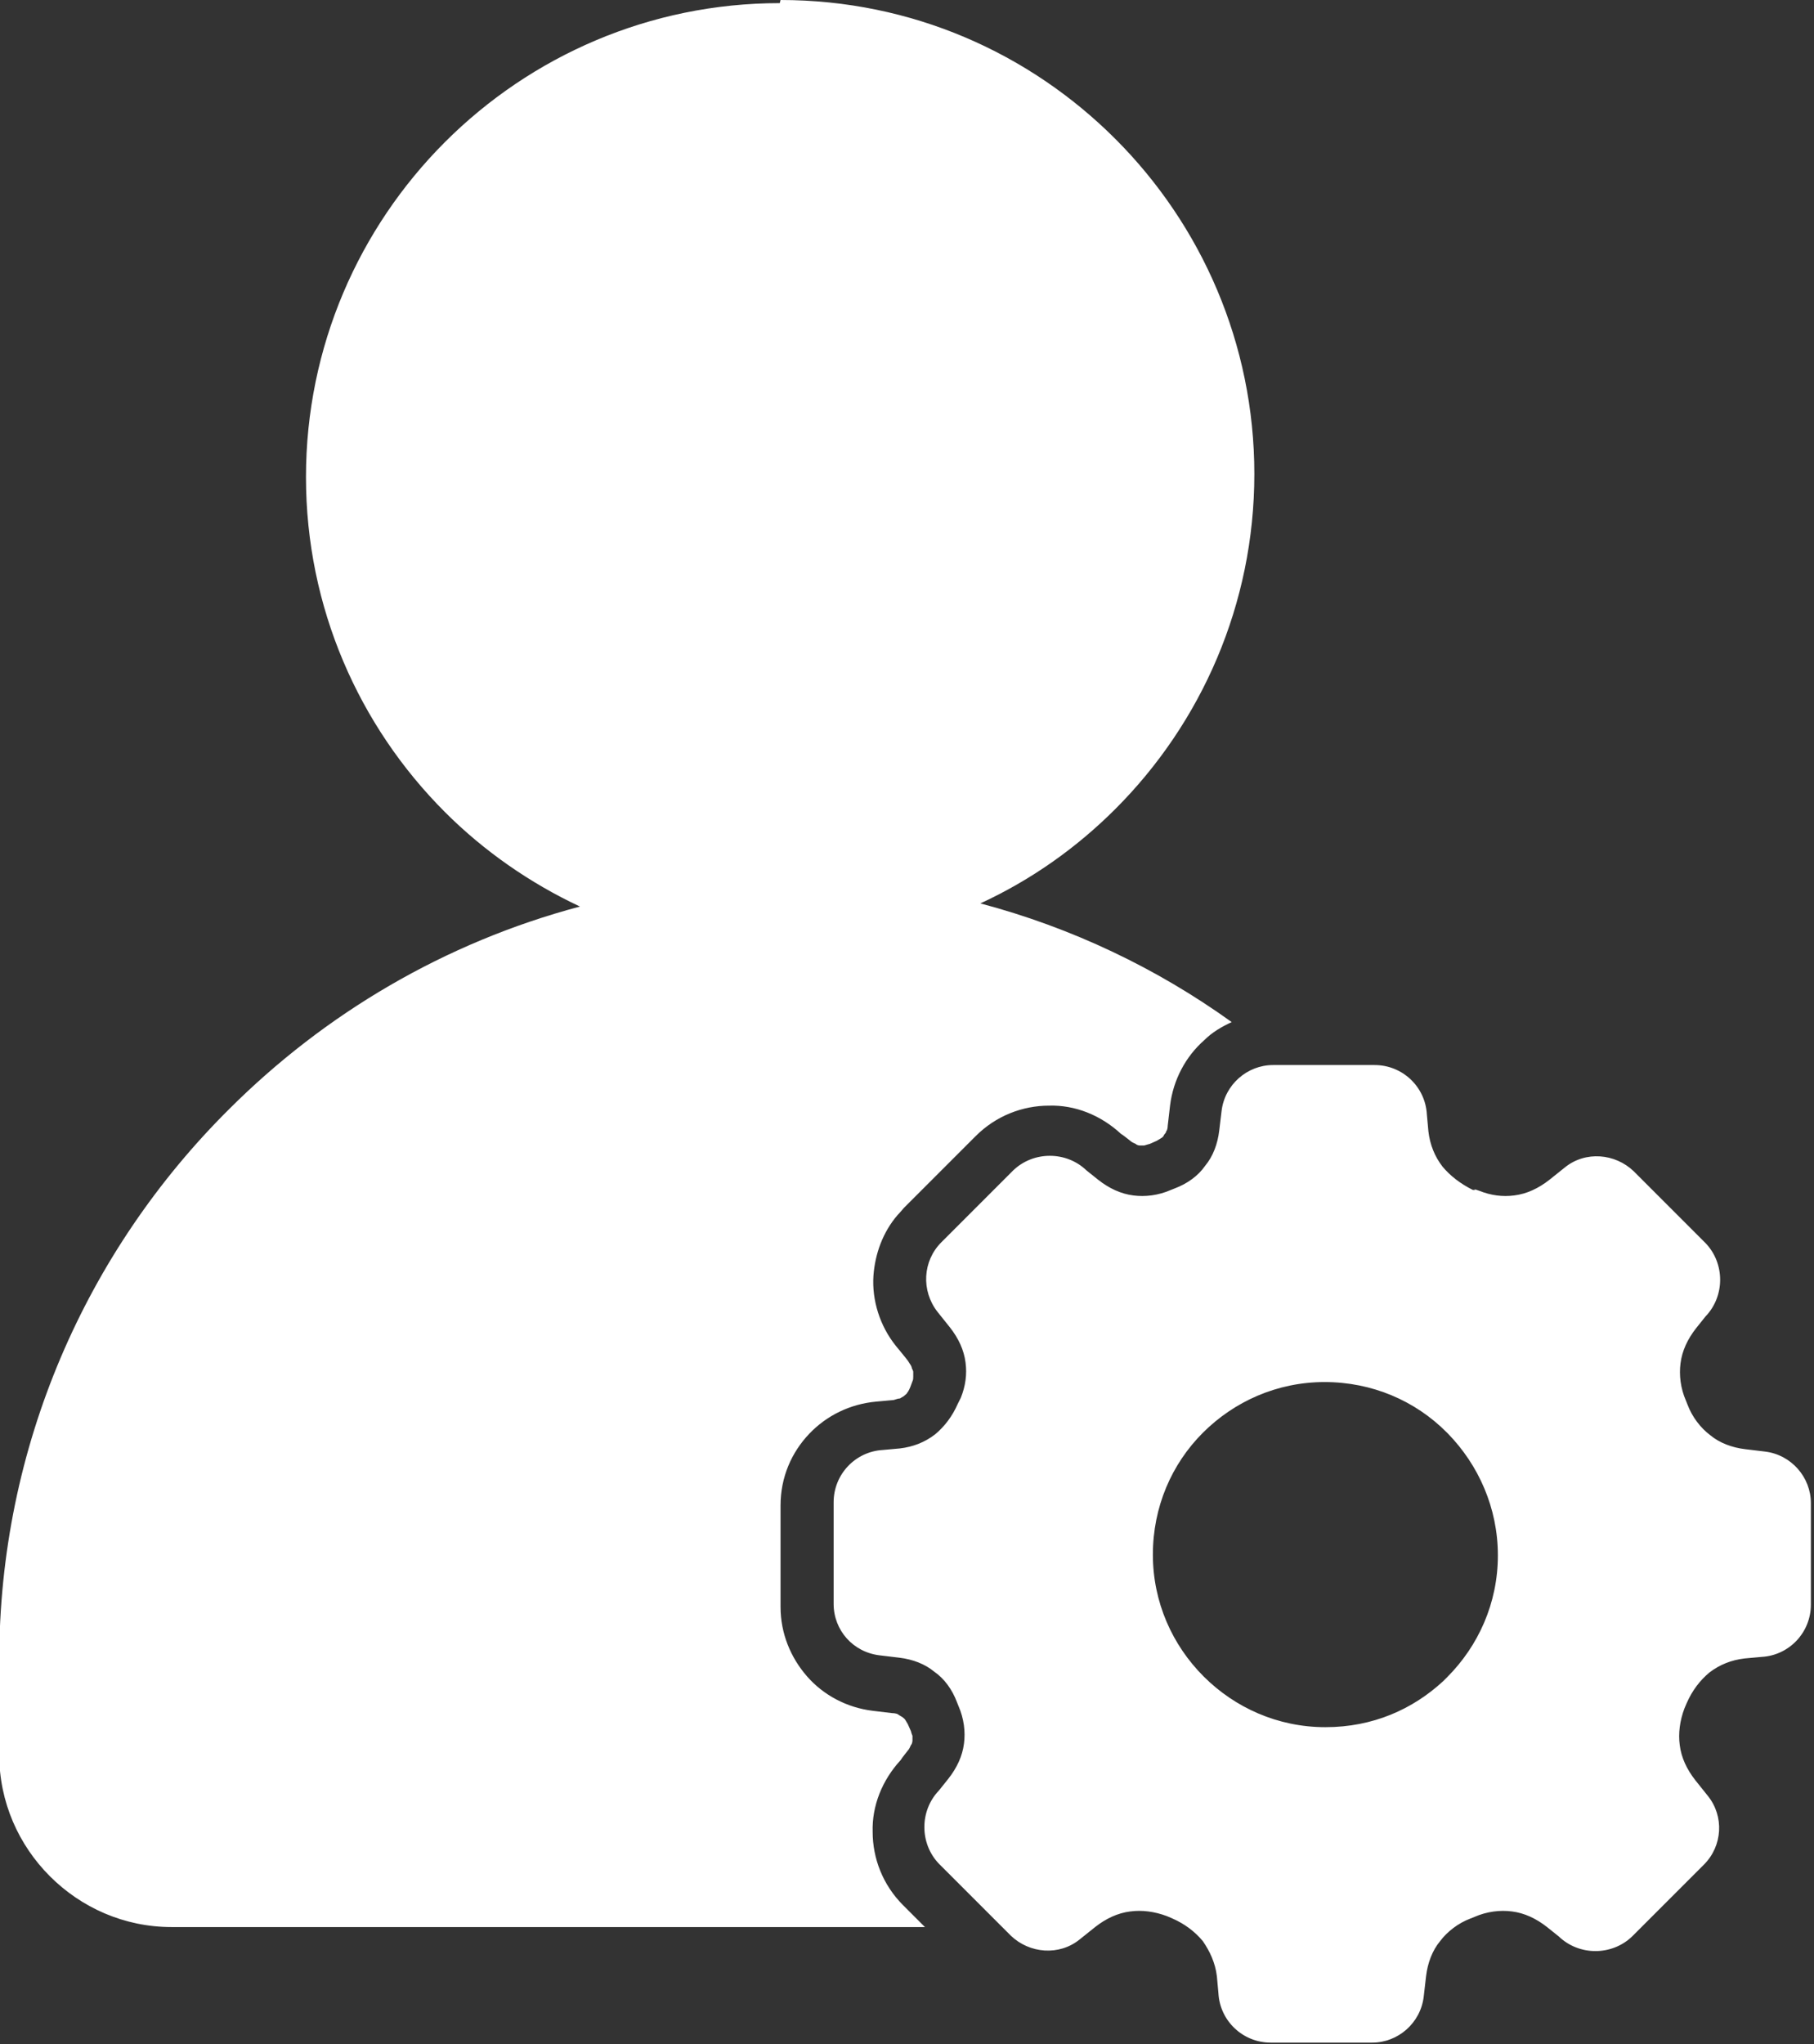 <?xml version="1.0" encoding="UTF-8"?>
<svg id="Layer_2" data-name="Layer 2" xmlns="http://www.w3.org/2000/svg" viewBox="0 0 23.24 26.18">
  <rect x="0" y="0" width="23.24" height="26.18" fill="#333333" stroke="none"/>
  <defs>
    <style>
      .cls-1 {
        fill: #fff;
        fill-rule: evenodd;
      }
    </style>
  </defs>
  <g id="Layer_1-2" data-name="Layer 1">
    <path class="cls-1" d="M10,0c1.68,0,3.19.68,4.29,1.78,1.1,1.1,1.78,2.62,1.78,4.29s-.68,3.19-1.78,4.29c-.5.5-1.08.91-1.73,1.21,1.17.31,2.26.83,3.22,1.52-.13.06-.25.13-.35.23-.24.21-.4.51-.44.84l-.03.26s0,.05-.02.07c0,.02-.02.03-.03.05,0,.01-.02.03-.04.04-.02.01-.03.02-.05.03l-.09.04h0s-.04.01-.07.02c-.02,0-.04,0-.06,0h0s-.03,0-.05-.02c-.02-.01-.05-.02-.07-.04,0,0-.1-.08-.12-.09-.26-.24-.59-.37-.92-.36-.34,0-.68.13-.94.39l-.92.92s-.05.06-.08.09c-.19.22-.29.5-.31.78-.02.31.08.64.29.9,0,0,.15.18.16.2.01.02.03.04.04.07,0,.02.02.04.02.06,0,.01,0,.03,0,.06,0,.02,0,.04-.01.06l-.03.08s-.02.05-.04.07c0,.01-.02.02-.04.04-.02.01-.03.02-.05.03-.02,0-.05.01-.08.02l-.22.02c-.34.03-.64.18-.86.41-.23.24-.37.56-.37.92h0v1.3c0,.34.13.65.34.89.21.24.51.4.84.44l.25.03s.06,0,.08.02h0s.03.02.05.03c.01.01.03.02.04.04.01.02.02.03.03.05l.04.09h0s.01.04.02.06c0,.02,0,.04,0,.06h0s0,.04-.02.06c-.01.02-.02.05-.04.07,0,0-.08.1-.09.12-.24.26-.37.59-.36.92,0,.34.13.68.39.94l.28.28H2.2c-.61,0-1.16-.25-1.56-.65-.4-.4-.65-.95-.65-1.56v-1.2c0-2.75,1.12-5.25,2.94-7.06,1.23-1.23,2.77-2.14,4.5-2.6-.64-.3-1.23-.71-1.73-1.21-1.1-1.1-1.78-2.62-1.78-4.29s.68-3.19,1.78-4.29c1.1-1.1,2.62-1.78,4.29-1.78h0ZM18.9,15.24h-.03c-.16-.08-.29-.18-.39-.3-.1-.13-.16-.28-.18-.45l-.02-.22c-.02-.35-.31-.63-.67-.63h-1.3c-.33,0-.62.25-.66.59l-.03.25c-.02.17-.08.33-.18.45-.09.13-.23.23-.39.29l-.05.02c-.16.07-.33.09-.48.07-.16-.02-.31-.09-.45-.2l-.15-.12c-.26-.25-.68-.25-.94,0l-.92.92h0c-.24.24-.26.62-.05.89l.16.2c.11.14.18.29.2.45.02.15,0,.3-.06.45l-.04.08c-.07.16-.17.29-.29.39-.13.1-.28.16-.45.18l-.22.02c-.35.02-.63.31-.63.67v1.3c0,.34.25.62.59.66l.25.03c.17.02.33.08.45.18.13.09.23.23.29.39l.02.05c.07.16.09.33.07.48-.02.16-.09.31-.2.45l-.12.15c-.25.26-.25.68,0,.94l.92.92h0c.24.23.62.26.88.05l.2-.16c.14-.11.29-.18.45-.2.15-.02.31,0,.47.06l.07.03c.16.07.29.17.39.29.09.13.16.28.18.45l.02.22c.02.35.31.63.67.63h1.3c.33,0,.62-.25.66-.59l.03-.26c.02-.17.08-.33.18-.45.09-.12.23-.23.39-.29l.05-.02c.16-.07.33-.09.48-.07.16.02.31.09.45.2l.15.12c.26.25.68.25.94,0l.92-.92h0c.24-.24.26-.62.05-.88l-.16-.2c-.11-.14-.18-.29-.2-.45-.02-.15,0-.31.06-.47l.03-.07c.07-.16.17-.29.29-.39.13-.1.28-.16.45-.18l.22-.02c.35-.02.63-.31.63-.67v-1.3c0-.33-.25-.62-.59-.66l-.25-.03c-.17-.02-.33-.08-.45-.18-.12-.09-.23-.23-.29-.39,0,0-.02-.05-.02-.05-.07-.16-.09-.33-.07-.48.02-.16.09-.31.2-.45l.12-.15c.25-.26.25-.68,0-.94l-.92-.92h0c-.24-.23-.62-.26-.88-.05l-.2.16c-.14.11-.29.18-.45.2-.15.02-.3,0-.45-.06l-.06-.02h0ZM18.53,18.34c-.4-.4-.95-.64-1.56-.64s-1.16.25-1.56.65h0c-.4.4-.64.95-.64,1.56s.25,1.16.65,1.56c.4.4.95.65,1.56.65s1.12-.23,1.51-.59l.05-.05c.4-.4.65-.95.65-1.56s-.25-1.16-.64-1.56h0Z"/>
  </g>
</svg>